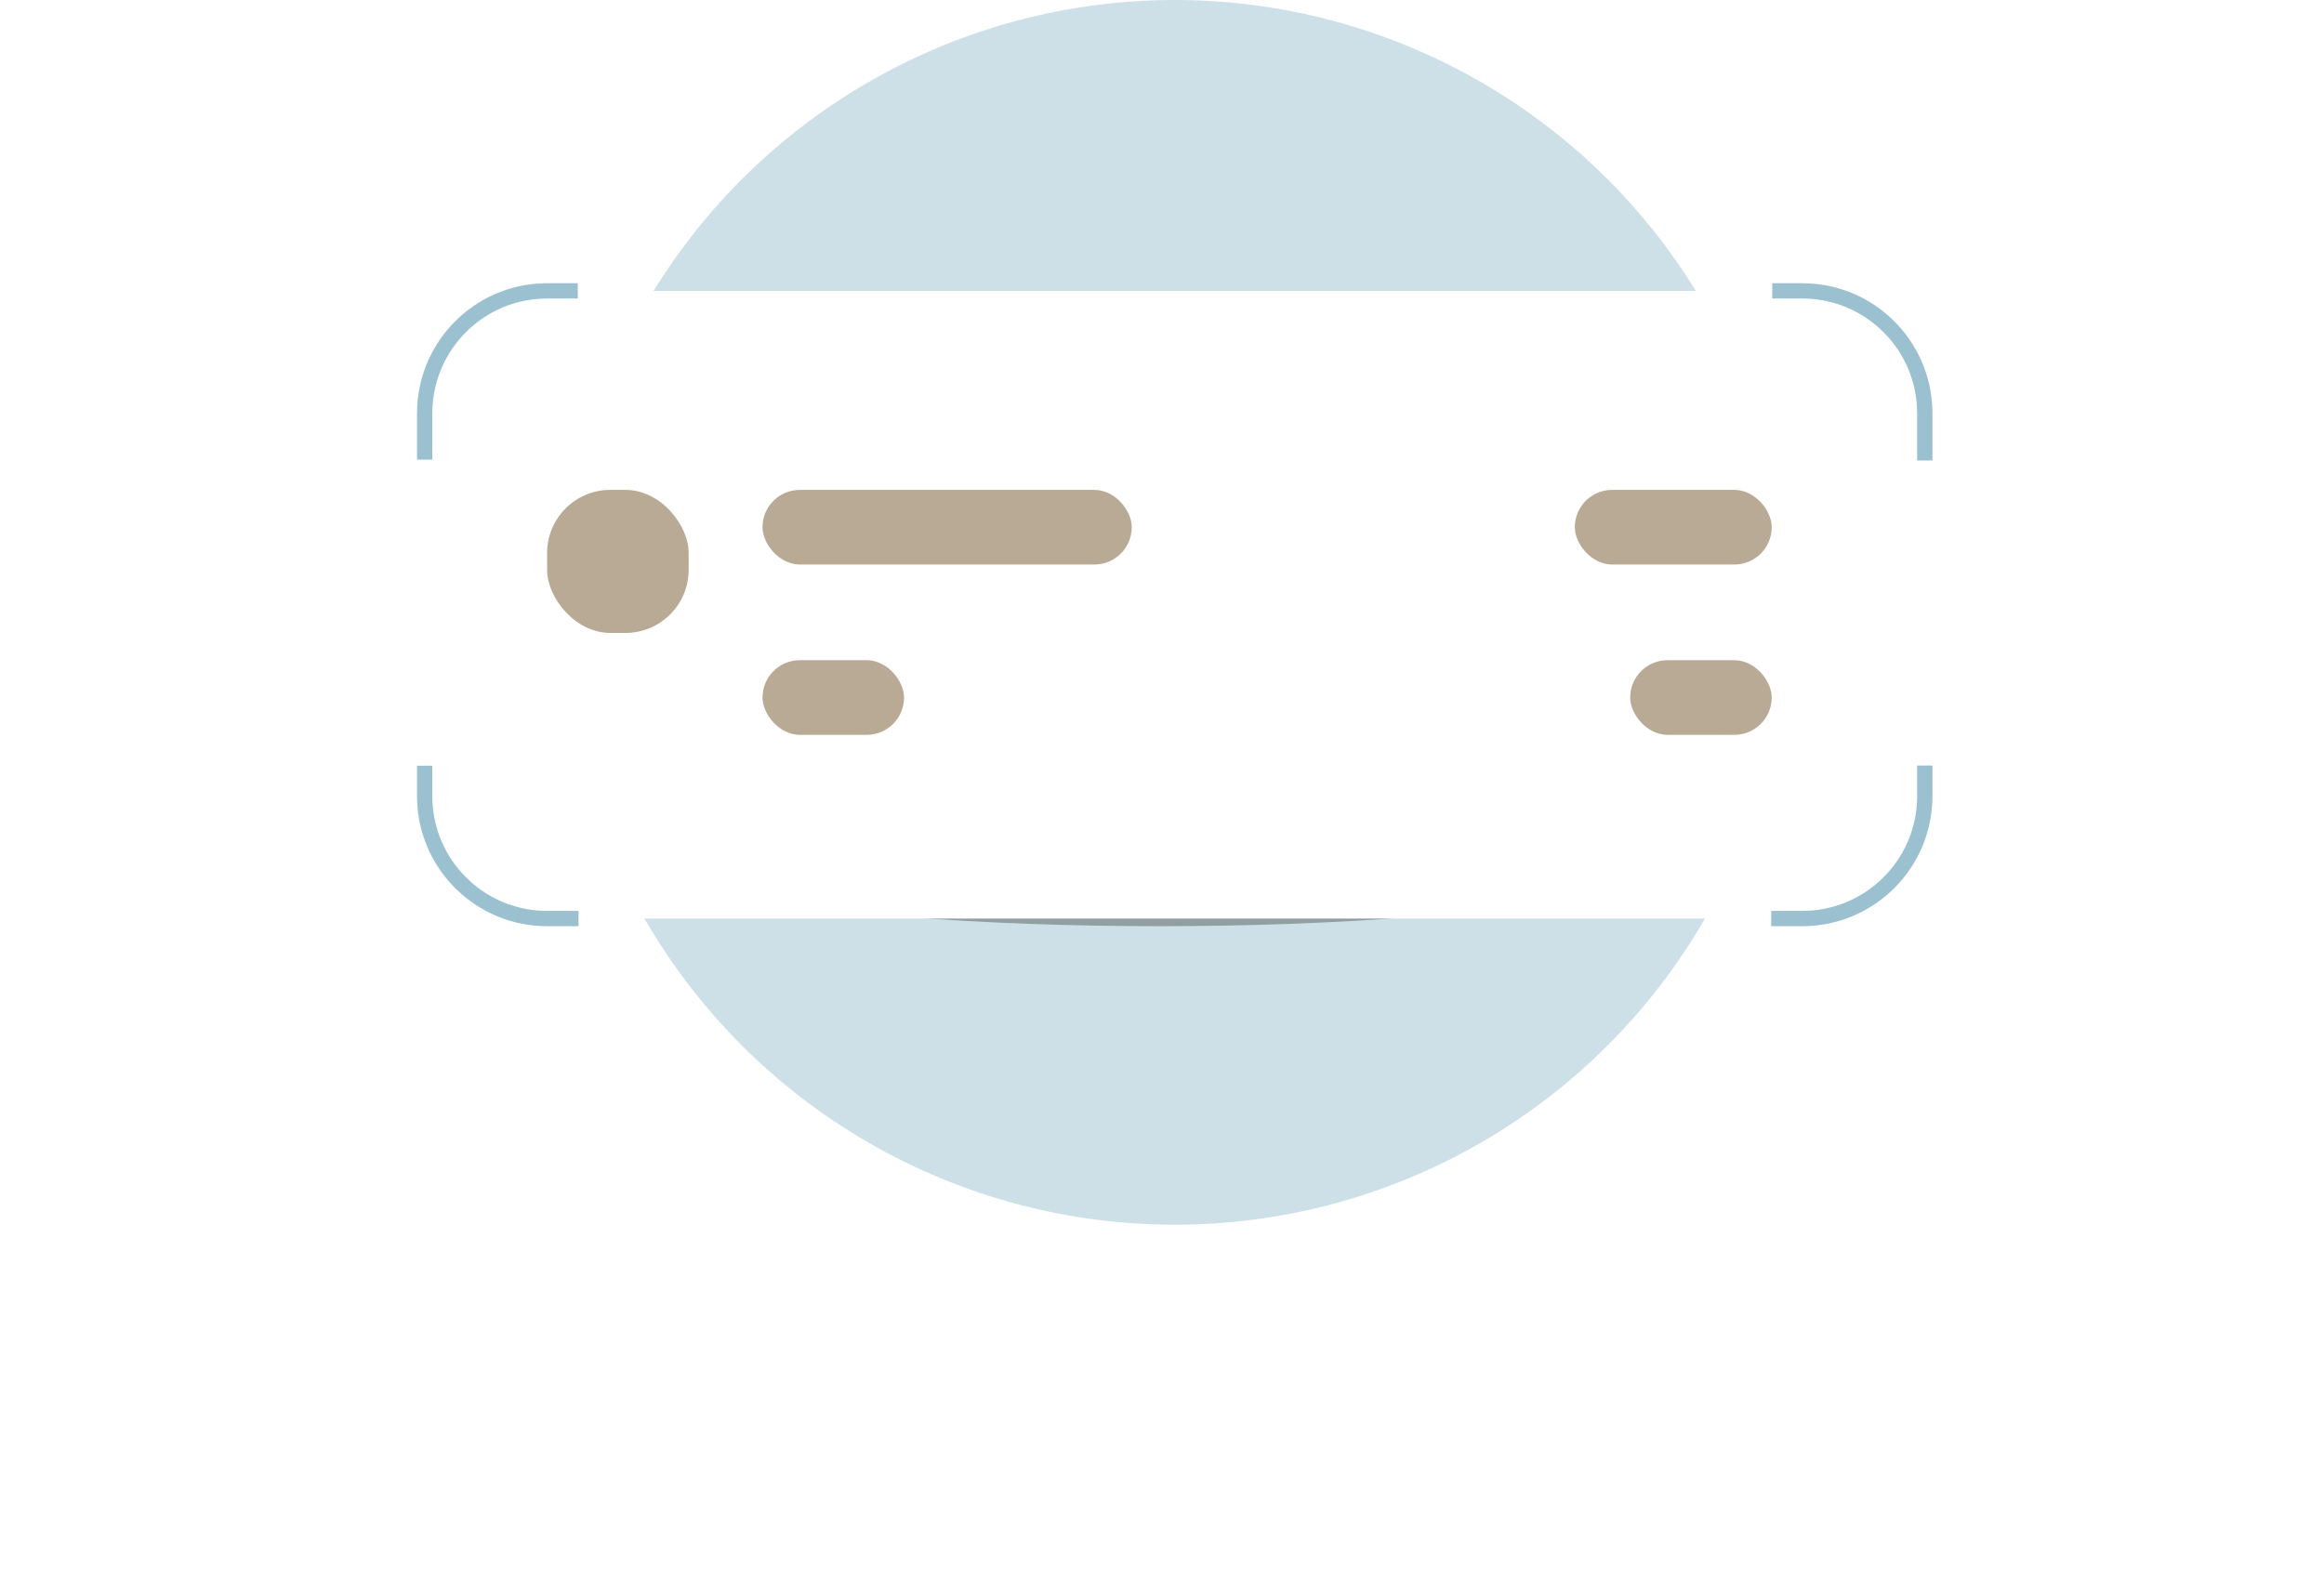 <?xml version="1.0" encoding="UTF-8"?>
<svg width="203px" height="138px" viewBox="0 0 203 138" version="1.1" xmlns="http://www.w3.org/2000/svg" xmlns:xlink="http://www.w3.org/1999/xlink">
    <title>5D0B0524-6980-4E93-8BC1-77CF7B45D80D</title>
    <defs>
        <filter x="-64.5%" y="-472.5%" width="228.9%" height="1045.0%" filterUnits="objectBoundingBox" id="filter-1">
            <feGaussianBlur stdDeviation="18.96" in="SourceGraphic"></feGaussianBlur>
        </filter>
    </defs>
    <g id="🚀-General-flow.Firstbank" stroke="none" stroke-width="1" fill="none" fill-rule="evenodd">
        <g id="SB.xix" transform="translate(-77, -498)">
            <g id="Component-/-Utilities-/-Empty-states-/-Content-+-Icon-top--/-Large-Copy" transform="translate(15, 498)">
                <g id="Empty-artwork" transform="translate(99.094, 0)">
                    <g id="Group-5" transform="translate(-0, 0)">
                        <ellipse id="Oval" fill="#CDE0E7" cx="65.518" cy="53.5" rx="53.484" ry="53.5"></ellipse>
                        <g id="Group-4" transform="translate(0, 25.413)">
                            <ellipse id="shadow" fill="#101010" opacity="0.558" filter="url(#filter-1)" cx="64.181" cy="49.487" rx="44.124" ry="6.019"></ellipse>
                            <rect id="Rectangle" fill="#FFFFFF" x="0" y="0" width="131.036" height="54.837" rx="13.789"></rect>
                            <g id="Group-3-Copy-2" opacity="0.6" transform="translate(10.697, 17.387)" fill="#8B714F">
                                <rect id="Rectangle" x="0" y="0" width="12.363" height="12.497" rx="5.516"></rect>
                                <rect id="Rectangle-Copy" x="18.814" y="0" width="32.252" height="6.52" rx="3.26"></rect>
                                <rect id="Rectangle-Copy-5" x="89.767" y="0" width="17.201" height="6.52" rx="3.26"></rect>
                                <rect id="Rectangle-Copy-4" x="18.814" y="14.88" width="12.363" height="6.52" rx="3.26"></rect>
                                <rect id="Rectangle-Copy-6" x="94.605" y="14.88" width="12.363" height="6.52" rx="3.26"></rect>
                            </g>
                            <path d="M0.668,41.487 L0.668,44.138 C0.668,49.598 5.029,54.039 10.457,54.166 L10.697,54.169 L13.441,54.169 L13.441,55.506 L10.697,55.506 C4.502,55.506 -0.536,50.547 -0.666,44.382 L-0.668,44.138 L-0.668,41.487 L0.668,41.487 Z M131.704,41.468 L131.704,44.138 C131.704,50.334 126.747,55.373 120.583,55.503 L120.339,55.506 L117.622,55.506 L117.622,54.169 L120.339,54.169 C125.798,54.169 130.238,49.807 130.365,44.378 L130.368,44.138 L130.368,41.468 L131.704,41.468 Z M120.339,-0.668 C126.535,-0.668 131.572,4.29 131.702,10.456 L131.704,10.7 L131.704,14.818 L130.368,14.818 L130.368,10.7 C130.368,5.24 126.007,0.799 120.58,0.671 L120.339,0.668 L117.711,0.668 L117.711,-0.668 L120.339,-0.668 Z M13.373,-0.668 L13.373,0.668 L10.697,0.668 C5.238,0.668 0.799,5.03 0.671,10.46 L0.668,10.7 L0.668,14.744 L-0.668,14.744 L-0.668,10.7 C-0.668,4.503 4.289,-0.536 10.453,-0.666 L10.697,-0.668 L13.373,-0.668 Z" id="Shape-Copy" fill="#9BC1D0" fill-rule="nonzero"></path>
                        </g>
                    </g>
                </g>
            </g>
        </g>
    </g>
</svg>